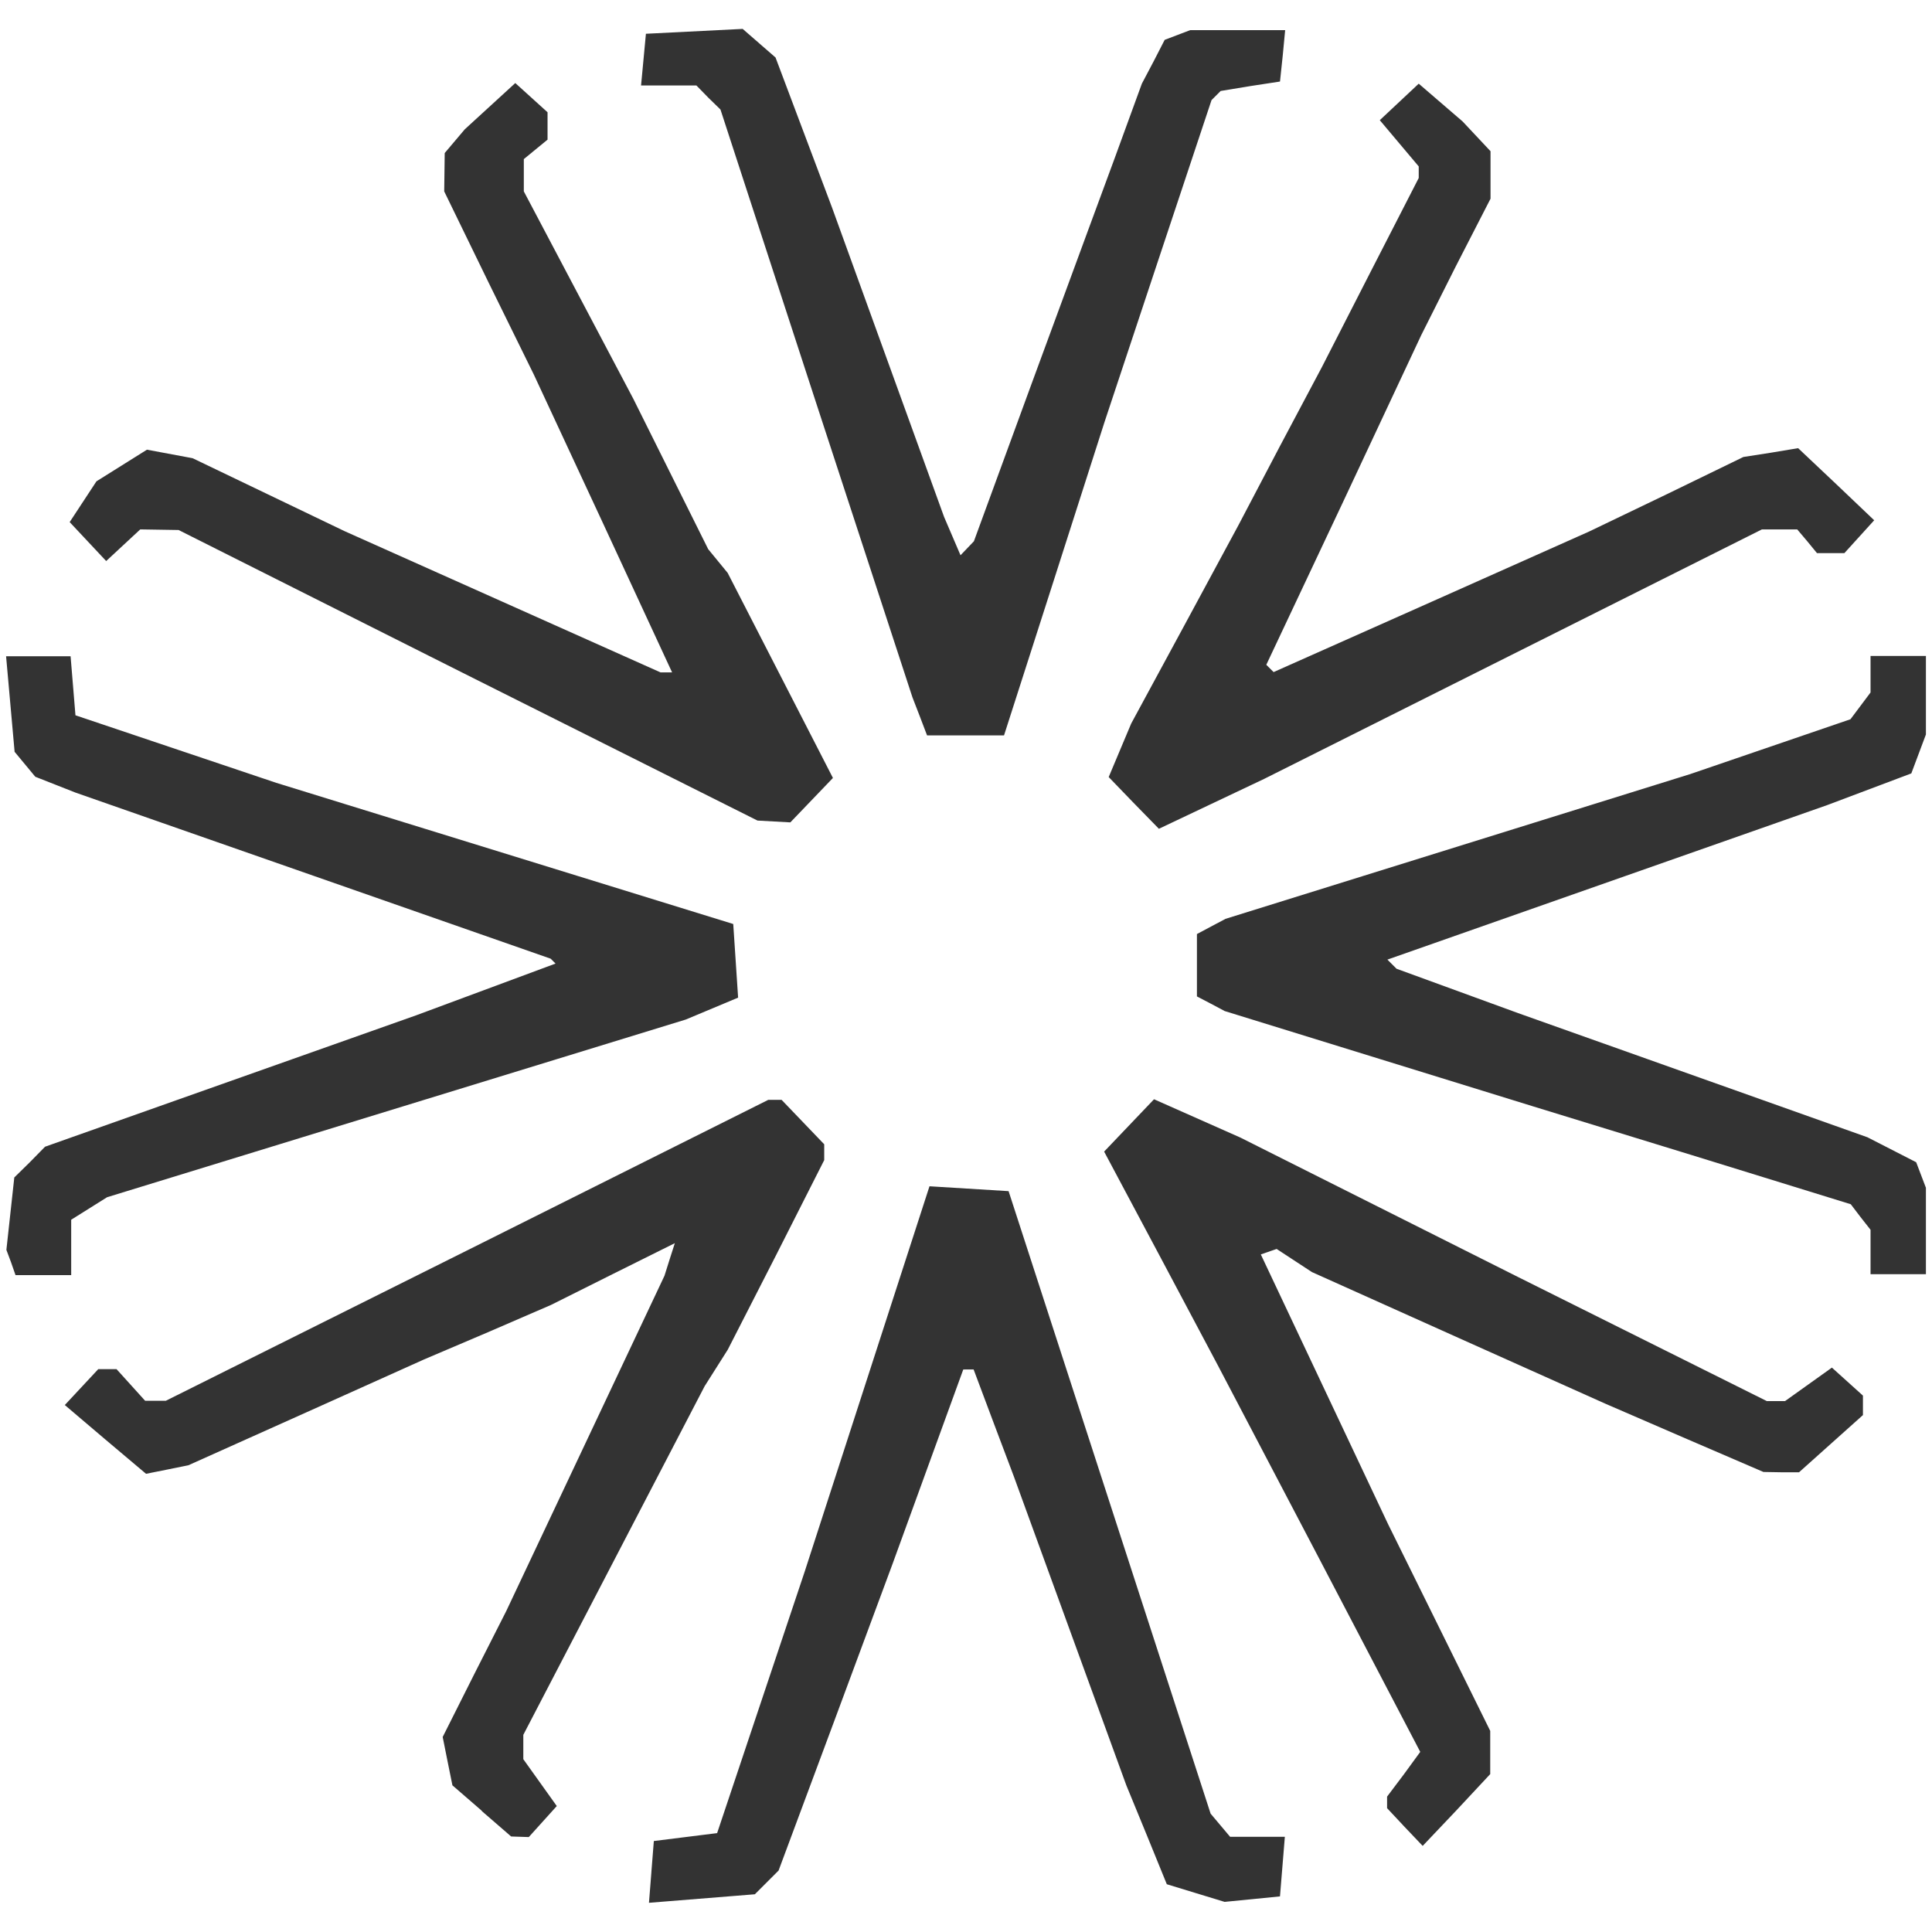 <?xml version="1.0" encoding="UTF-8" standalone="no"?>
<!-- Created with Inkscape (http://www.inkscape.org/) -->

<svg
   width="24"
   height="24"
   viewBox="0 0 6.35 6.35"
   version="1.1"
   id="svg5"
   xml:space="preserve"
   inkscape:version="1.2.2 (b0a84865, 2022-12-01)"
   sodipodi:docname="astrid_logo.svg"
   xmlns:inkscape="http://www.inkscape.org/namespaces/inkscape"
   xmlns:sodipodi="http://sodipodi.sourceforge.net/DTD/sodipodi-0.dtd"
   xmlns="http://www.w3.org/2000/svg"
   xmlns:svg="http://www.w3.org/2000/svg"><sodipodi:namedview
     id="namedview7"
     pagecolor="#ffffff"
     bordercolor="#000000"
     borderopacity="0.25"
     inkscape:showpageshadow="2"
     inkscape:pageopacity="0.0"
     inkscape:pagecheckerboard="0"
     inkscape:deskcolor="#d1d1d1"
     inkscape:document-units="mm"
     showgrid="false"
     inkscape:zoom="15.934189"
     inkscape:cx="2.1651557"
     inkscape:cy="11.296465"
     inkscape:window-width="3202"
     inkscape:window-height="1196"
     inkscape:window-x="0"
     inkscape:window-y="25"
     inkscape:window-maximized="0"
     inkscape:current-layer="layer1" /><defs
     id="defs2" /><g
     inkscape:label="Layer 1"
     inkscape:groupmode="layer"
     id="layer1"><path
       style="fill:#333;stroke-width:0.026"
       d="m 2.141,6.152 0.008,-0.101 0.104,-0.013 0.104,-0.013 0.144,-0.43 0.144,-0.43 0.205,-0.633 0.205,-0.633 0.13,0.008 0.13,0.008 0.332,1.023 0.332,1.023 0.032,0.038 0.032,0.038 h 0.09 0.09 l -0.008,0.098 -0.008,0.098 -0.091,0.009 -0.091,0.009 L 3.93,6.222 3.835,6.193 3.769,6.031 3.702,5.868 3.517,5.36 3.332,4.852 3.266,4.677 3.2,4.501 l -0.017,7.8e-5 -0.017,7.8e-5 L 3.05,4.82 2.934,5.139 2.747,5.643 2.559,6.148 l -0.039,0.039 -0.039,0.039 -0.174,0.014 -0.174,0.014 0.008,-0.101 z M 4.617,6.005 4.559,5.943 V 5.924 5.905 L 4.614,5.832 4.668,5.758 4.336,5.123 4.003,4.488 3.816,4.136 3.629,3.785 l 0.082,-0.086 0.082,-0.086 0.142,0.063 0.142,0.063 0.456,0.229 0.456,0.229 0.409,0.204 0.409,0.204 h 0.03 0.03 l 0.077,-0.055 0.077,-0.055 0.051,0.046 0.051,0.046 v 0.032 0.032 L 6.018,4.745 5.913,4.839 5.855,4.839 5.796,4.838 5.536,4.726 5.275,4.613 4.793,4.397 4.312,4.181 l -0.058,-0.038 -0.058,-0.038 -0.026,0.009 -0.026,0.009 0.209,0.443 0.209,0.443 0.168,0.34 0.168,0.34 v 0.071 0.071 L 4.787,5.95 4.676,6.067 4.617,6.005 Z M 1.584,5.952 1.487,5.868 1.471,5.789 1.455,5.709 1.559,5.502 1.664,5.295 1.924,4.744 2.184,4.193 2.201,4.139 2.218,4.086 2.015,4.187 1.811,4.289 1.603,4.379 1.394,4.468 1.007,4.642 0.619,4.816 0.55,4.83 0.48,4.844 0.346,4.731 0.213,4.618 l 0.055,-0.059 0.055,-0.059 h 0.03 0.03 l 0.047,0.052 0.047,0.052 h 0.034 0.034 L 1.535,4.11 2.525,3.615 h 0.022 0.022 l 0.07,0.073 0.07,0.073 v 0.026 0.026 L 2.551,4.125 2.392,4.436 2.354,4.496 2.316,4.556 2.018,5.129 1.72,5.702 v 0.04 0.04 l 0.055,0.077 0.055,0.077 -0.046,0.051 -0.046,0.051 -0.029,-9.753e-4 -0.029,-9.742e-4 -0.097,-0.084 z M 0.036,4.148 0.021,4.108 0.034,3.989 0.047,3.87 0.098,3.82 0.148,3.769 0.758,3.553 1.368,3.337 l 0.229,-0.085 0.229,-0.085 -0.008,-0.008 -0.008,-0.008 L 1.029,2.878 0.248,2.605 0.182,2.579 0.116,2.553 0.082,2.512 0.048,2.471 0.034,2.314 0.02,2.157 H 0.126 0.232 l 0.008,0.097 0.008,0.097 0.33,0.111 0.33,0.111 0.751,0.232 0.751,0.232 0.008,0.121 0.008,0.121 -0.086,0.036 -0.086,0.036 -0.951,0.292 -0.951,0.292 -0.059,0.037 -0.059,0.037 v 0.091 0.091 H 0.143 0.051 Z M 6.148,4.115 V 4.042 L 6.115,4 6.083,3.958 5.562,3.797 5.041,3.637 4.533,3.48 4.025,3.323 3.98,3.299 3.934,3.275 V 3.173 3.07 l 0.047,-0.025 0.047,-0.025 0.764,-0.238 0.764,-0.238 0.263,-0.09 0.263,-0.09 0.033,-0.044 0.033,-0.044 v -0.06 -0.06 h 0.091 0.091 v 0.129 0.129 l -0.024,0.064 -0.024,0.064 -0.138,0.052 -0.138,0.052 -0.723,0.254 -0.723,0.254 0.015,0.015 0.015,0.015 0.2,0.073 0.2,0.073 0.574,0.204 0.574,0.204 0.08,0.041 0.08,0.041 0.016,0.042 0.016,0.042 V 4.047 4.188 H 6.239 6.148 Z M 3.726,2.639 3.644,2.554 3.681,2.466 3.718,2.378 3.894,2.053 4.07,1.727 4.207,1.466 4.345,1.206 4.504,0.895 4.663,0.585 v -0.019 -0.019 l -0.064,-0.076 -0.064,-0.076 0.064,-0.06 0.064,-0.06 0.072,0.062 0.072,0.062 0.046,0.049 0.046,0.049 v 0.078 0.078 L 4.784,0.877 4.671,1.102 4.417,1.644 4.162,2.185 4.174,2.197 4.186,2.209 4.705,1.978 5.223,1.747 5.477,1.625 5.73,1.502 5.82,1.488 5.91,1.473 6.035,1.591 6.16,1.71 6.111,1.764 6.062,1.818 H 6.017 5.972 L 5.94,1.779 5.907,1.74 H 5.849 5.791 L 4.973,2.15 4.155,2.56 3.982,2.642 3.809,2.724 Z M 1.538,2.22 0.587,1.742 l -0.063,-0.001 -0.063,-0.001 -0.056,0.052 -0.056,0.052 -0.06,-0.064 -0.06,-0.064 0.044,-0.067 0.044,-0.067 0.083,-0.052 0.083,-0.052 0.075,0.014 0.075,0.014 0.25,0.12 0.25,0.12 0.519,0.232 0.519,0.232 h 0.019 0.019 L 1.982,1.72 1.755,1.232 1.607,0.931 1.46,0.629 l 8.269e-4,-0.063 8.269e-4,-0.063 0.033,-0.039 0.033,-0.039 0.083,-0.076 0.083,-0.076 0.053,0.048 0.053,0.048 v 0.045 0.045 l -0.039,0.032 -0.039,0.032 v 0.053 0.053 l 0.18,0.341 0.18,0.341 0.123,0.247 0.123,0.247 0.032,0.039 0.032,0.039 0.173,0.337 0.173,0.337 -0.07,0.073 -0.07,0.073 -0.054,-0.003 -0.054,-0.003 z M 3.023,2.354 2.999,2.292 2.683,1.326 2.368,0.36 2.328,0.321 2.289,0.281 h -0.091 -0.091 l 0.008,-0.085 0.008,-0.085 0.159,-0.008 0.159,-0.008 0.054,0.047 0.054,0.047 0.093,0.247 0.093,0.247 0.184,0.508 0.184,0.508 0.027,0.063 0.027,0.063 0.022,-0.023 0.022,-0.023 L 3.387,1.271 3.574,0.763 3.664,0.519 3.753,0.275 3.791,0.203 3.828,0.131 3.87,0.115 3.912,0.099 H 4.068 4.224 L 4.216,0.183 4.207,0.268 4.109,0.283 4.012,0.299 3.997,0.314 3.982,0.329 3.806,0.858 3.63,1.388 3.465,1.903 3.3,2.417 H 3.173 3.047 Z"
       id="path860" /></g></svg>
